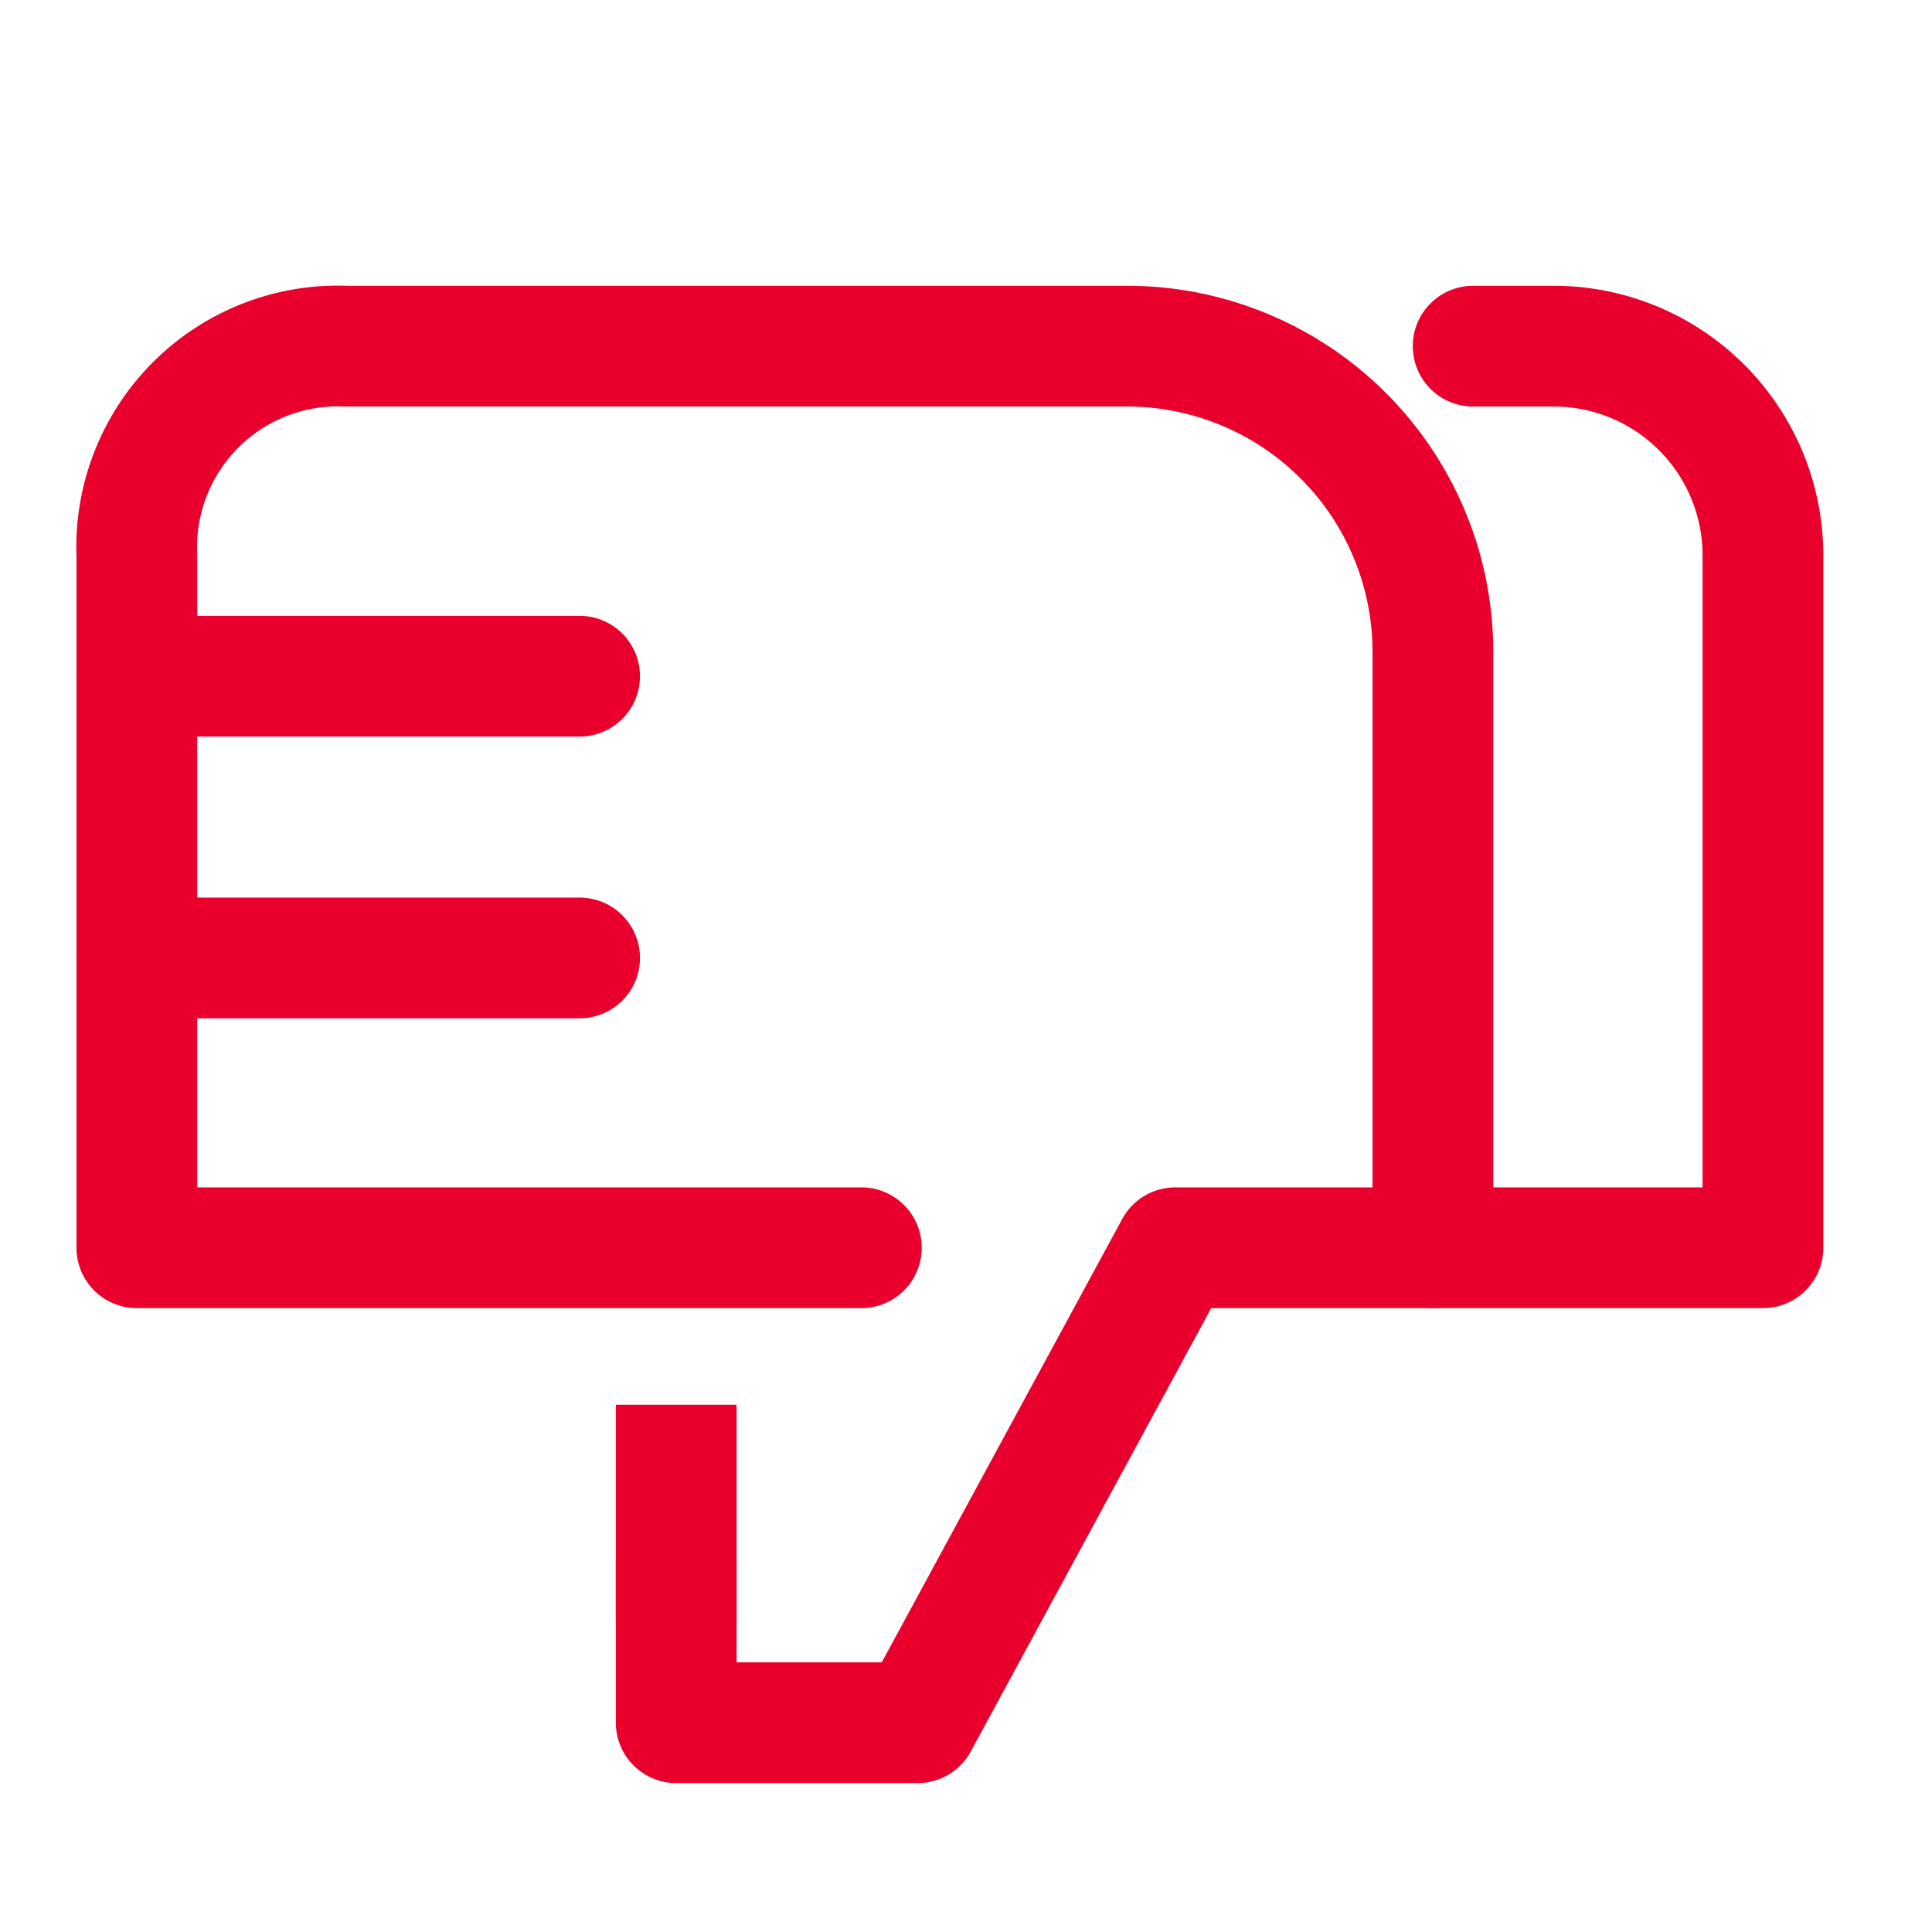 <svg xmlns="http://www.w3.org/2000/svg" xmlns:xlink="http://www.w3.org/1999/xlink" width="24" height="24" viewBox="0 0 24 24">
  <defs>
    <clipPath id="clip-path">
      <rect id="사각형_274626" data-name="사각형 274626" width="24" height="24" fill="none"/>
    </clipPath>
  </defs>
  <g id="싫어요_Red_24x24" transform="translate(12 12)">
    <g id="그룹_361342" data-name="그룹 361342" transform="translate(-12 -12)" clip-path="url(#clip-path)">
      <path id="패스_729427" data-name="패스 729427" d="M10.7,15.5h-9V6.9A2.5,2.5,0,0,1,4.3,4.3H14a3.8,3.8,0,0,1,3.8,3.8h0v7.4H14.6l-3.2,5.9h-3v-2" fill="none" stroke="#ea002c" stroke-linecap="round" stroke-linejoin="round" stroke-width="1.5"/>
      <line id="선_101153" data-name="선 101153" x1="5.5" transform="translate(1.7 11.9)" fill="none" stroke="#ea002c" stroke-linecap="round" stroke-linejoin="round" stroke-width="1.5"/>
      <line id="선_101154" data-name="선 101154" x1="5.5" transform="translate(1.7 8.4)" fill="none" stroke="#ea002c" stroke-linecap="round" stroke-linejoin="round" stroke-width="1.5"/>
      <path id="패스_729428" data-name="패스 729428" d="M18.3,4.3h1a2.6,2.6,0,0,1,2.6,2.6v8.6H17.8" fill="none" stroke="#ea002c" stroke-linecap="round" stroke-linejoin="round" stroke-width="1.5"/>
      <line id="선_101155" data-name="선 101155" y1="1.2" transform="translate(8.4 18.2)" fill="none" stroke="#ea002c" stroke-linecap="square" stroke-linejoin="round" stroke-width="1.5"/>
    </g>
  </g>
</svg>

